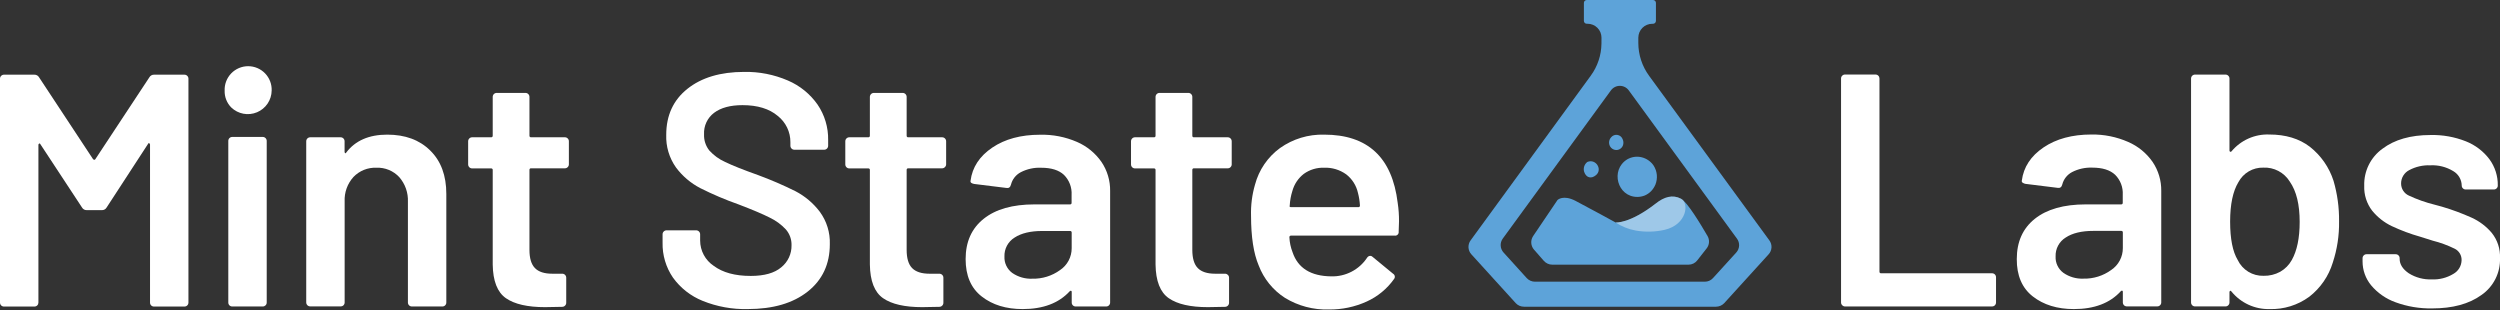 <svg width="500" height="62" viewBox="0 0 500 62" fill="none" xmlns="http://www.w3.org/2000/svg">
<rect x="0" y="0" width="500" height="62" fill="#333333" stroke="none"/>
<g clip-path="url(#clip0_493_4308)">
<path d="M30.8 14.936H36.893C37.103 14.937 37.305 15.021 37.454 15.17C37.529 15.243 37.588 15.33 37.628 15.427C37.668 15.523 37.688 15.627 37.688 15.731V60.515C37.688 60.619 37.669 60.723 37.629 60.82C37.589 60.917 37.531 61.005 37.457 61.078C37.383 61.153 37.295 61.211 37.198 61.251C37.101 61.29 36.998 61.31 36.893 61.309H30.8C30.695 61.312 30.59 61.293 30.493 61.254C30.395 61.215 30.306 61.157 30.232 61.083C30.158 61.008 30.099 60.919 30.06 60.822C30.021 60.724 30.002 60.62 30.005 60.515V28.914C30.01 28.857 29.996 28.8 29.965 28.753C29.934 28.705 29.888 28.668 29.835 28.649C29.727 28.605 29.645 28.649 29.608 28.781L21.326 41.497C21.233 41.661 21.099 41.797 20.935 41.89C20.772 41.984 20.587 42.031 20.399 42.027H17.352C17.16 42.036 16.969 41.99 16.801 41.897C16.633 41.803 16.494 41.665 16.4 41.497L8.08 28.845C8.036 28.712 7.96 28.668 7.847 28.712C7.794 28.732 7.75 28.769 7.72 28.817C7.691 28.865 7.677 28.921 7.683 28.977V60.515C7.683 60.619 7.663 60.723 7.624 60.82C7.584 60.917 7.526 61.005 7.452 61.078C7.378 61.153 7.29 61.211 7.193 61.251C7.096 61.29 6.992 61.31 6.888 61.309H0.795C0.691 61.312 0.587 61.293 0.491 61.254C0.394 61.215 0.306 61.157 0.233 61.082C0.157 61.009 0.097 60.921 0.057 60.823C0.017 60.725 -0.003 60.62 -2.86321e-05 60.515V15.731C-0.002 15.626 0.018 15.523 0.058 15.426C0.098 15.329 0.158 15.242 0.233 15.17C0.306 15.095 0.393 15.035 0.49 14.995C0.587 14.955 0.69 14.935 0.795 14.936H6.888C7.076 14.933 7.261 14.98 7.425 15.073C7.588 15.166 7.723 15.302 7.815 15.466L18.607 31.828C18.64 31.866 18.681 31.898 18.727 31.921C18.772 31.943 18.822 31.957 18.872 31.96C18.915 31.961 18.957 31.949 18.994 31.925C19.029 31.902 19.058 31.868 19.074 31.828L29.873 15.466C29.965 15.302 30.1 15.166 30.263 15.073C30.426 14.98 30.612 14.933 30.8 14.936Z" fill="white"/>
<path d="M46.253 21.496C45.814 21.053 45.469 20.524 45.242 19.943C45.014 19.361 44.907 18.739 44.929 18.115C44.906 17.483 45.01 16.853 45.236 16.262C45.462 15.672 45.804 15.133 46.243 14.677C46.682 14.222 47.209 13.86 47.791 13.613C48.373 13.365 48.998 13.238 49.631 13.238C50.263 13.238 50.889 13.365 51.471 13.613C52.053 13.86 52.58 14.222 53.019 14.677C53.458 15.133 53.8 15.672 54.026 16.262C54.252 16.853 54.356 17.483 54.333 18.115C54.321 19.046 54.036 19.952 53.516 20.723C52.995 21.494 52.26 22.096 51.402 22.455C50.544 22.814 49.599 22.915 48.684 22.745C47.77 22.574 46.925 22.14 46.253 21.496ZM45.887 61.07C45.813 60.995 45.755 60.907 45.716 60.809C45.677 60.712 45.658 60.607 45.66 60.502V28.182C45.659 28.078 45.678 27.975 45.717 27.878C45.756 27.782 45.814 27.694 45.887 27.621C45.962 27.546 46.05 27.487 46.148 27.447C46.245 27.407 46.35 27.387 46.455 27.387H52.548C52.759 27.387 52.961 27.471 53.11 27.62C53.259 27.769 53.343 27.971 53.343 28.182V60.502C53.344 60.608 53.324 60.712 53.284 60.81C53.244 60.907 53.184 60.995 53.11 61.07C53.036 61.143 52.948 61.201 52.852 61.24C52.755 61.279 52.652 61.298 52.548 61.297H46.455C46.35 61.299 46.246 61.279 46.148 61.241C46.051 61.202 45.962 61.144 45.887 61.07Z" fill="white"/>
<path d="M86.048 30.106C88.192 32.209 89.264 35.099 89.264 38.779V60.502C89.266 60.608 89.245 60.712 89.205 60.81C89.165 60.907 89.106 60.995 89.031 61.07C88.958 61.143 88.87 61.201 88.773 61.24C88.677 61.279 88.574 61.299 88.47 61.297H82.377C82.272 61.298 82.168 61.278 82.072 61.238C81.975 61.198 81.887 61.14 81.813 61.066C81.739 60.992 81.68 60.904 81.641 60.807C81.601 60.71 81.581 60.607 81.582 60.502V40.368C81.661 38.564 81.045 36.799 79.86 35.436C79.28 34.808 78.571 34.314 77.781 33.987C76.992 33.661 76.141 33.509 75.287 33.544C74.433 33.509 73.581 33.657 72.788 33.976C71.996 34.296 71.28 34.781 70.689 35.398C69.478 36.735 68.845 38.497 68.929 40.299V60.483C68.931 60.588 68.912 60.693 68.873 60.79C68.834 60.888 68.776 60.976 68.702 61.051C68.627 61.125 68.538 61.183 68.441 61.222C68.344 61.261 68.239 61.28 68.134 61.278H62.041C61.937 61.279 61.833 61.259 61.736 61.219C61.639 61.179 61.551 61.121 61.477 61.047C61.403 60.973 61.345 60.885 61.305 60.788C61.266 60.691 61.245 60.588 61.246 60.483V28.252C61.246 28.147 61.267 28.044 61.307 27.947C61.347 27.851 61.405 27.763 61.479 27.69C61.553 27.616 61.641 27.557 61.737 27.517C61.833 27.477 61.937 27.457 62.041 27.457H68.122C68.226 27.456 68.33 27.476 68.427 27.516C68.523 27.555 68.612 27.614 68.685 27.688C68.759 27.762 68.818 27.85 68.858 27.946C68.897 28.043 68.917 28.147 68.916 28.252V30.371C68.909 30.423 68.918 30.476 68.942 30.524C68.966 30.571 69.003 30.61 69.049 30.636C69.137 30.68 69.207 30.636 69.251 30.503C71.063 28.119 73.796 26.927 77.451 26.927C81.046 26.927 83.912 27.987 86.048 30.106Z" fill="white"/>
<path d="M113.536 33.43C113.464 33.506 113.376 33.565 113.28 33.606C113.183 33.646 113.079 33.665 112.975 33.663H106.226C106.181 33.656 106.134 33.659 106.091 33.673C106.047 33.687 106.008 33.711 105.975 33.743C105.943 33.775 105.918 33.814 105.903 33.857C105.889 33.9 105.885 33.946 105.891 33.991V49.975C105.891 51.657 106.257 52.87 106.989 53.614C107.714 54.371 108.881 54.743 110.464 54.743H112.451C112.556 54.741 112.66 54.761 112.756 54.801C112.853 54.841 112.94 54.901 113.013 54.977C113.087 55.05 113.147 55.137 113.187 55.233C113.227 55.33 113.247 55.434 113.246 55.538V60.502C113.253 60.611 113.237 60.721 113.201 60.825C113.164 60.928 113.107 61.023 113.033 61.103C112.958 61.184 112.869 61.249 112.769 61.294C112.669 61.339 112.561 61.364 112.451 61.366L109.007 61.429C105.517 61.429 102.912 60.834 101.192 59.644C99.472 58.454 98.589 56.202 98.543 52.889V34.01C98.549 33.965 98.545 33.919 98.531 33.876C98.516 33.833 98.492 33.794 98.459 33.761C98.427 33.73 98.387 33.706 98.343 33.692C98.3 33.678 98.254 33.675 98.209 33.682H94.424C94.213 33.682 94.011 33.599 93.862 33.45C93.713 33.3 93.629 33.098 93.629 32.888V28.252C93.629 28.041 93.713 27.839 93.862 27.69C94.011 27.541 94.213 27.457 94.424 27.457H98.209C98.254 27.463 98.3 27.459 98.344 27.444C98.387 27.43 98.427 27.405 98.459 27.373C98.491 27.34 98.516 27.301 98.53 27.258C98.545 27.214 98.549 27.168 98.543 27.122V19.377C98.542 19.272 98.562 19.169 98.602 19.072C98.641 18.975 98.7 18.887 98.774 18.813C98.848 18.739 98.936 18.68 99.033 18.641C99.129 18.601 99.233 18.581 99.338 18.582H105.097C105.307 18.582 105.509 18.666 105.659 18.815C105.808 18.964 105.891 19.166 105.891 19.377V27.122C105.885 27.168 105.889 27.214 105.904 27.258C105.918 27.301 105.943 27.34 105.975 27.373C106.008 27.405 106.047 27.43 106.091 27.444C106.134 27.459 106.18 27.463 106.226 27.457H112.981C113.086 27.455 113.189 27.474 113.286 27.515C113.383 27.555 113.47 27.615 113.542 27.69C113.617 27.763 113.677 27.85 113.717 27.947C113.757 28.043 113.777 28.147 113.776 28.252V32.888C113.774 32.989 113.751 33.09 113.71 33.183C113.669 33.276 113.61 33.36 113.536 33.43Z" fill="white"/>
<path d="M140.532 60.174C138.158 59.219 136.103 57.612 134.603 55.538C133.187 53.475 132.457 51.019 132.515 48.518V46.859C132.513 46.754 132.533 46.65 132.573 46.554C132.613 46.457 132.673 46.37 132.749 46.297C132.822 46.222 132.909 46.163 133.005 46.123C133.102 46.083 133.206 46.063 133.31 46.064H139.208C139.314 46.061 139.42 46.079 139.52 46.117C139.619 46.156 139.71 46.214 139.786 46.288C139.863 46.362 139.923 46.451 139.965 46.549C140.006 46.647 140.028 46.752 140.028 46.859V48.12C140.031 49.119 140.28 50.102 140.753 50.982C141.226 51.862 141.908 52.612 142.74 53.166C144.552 54.516 147.025 55.189 150.158 55.185C152.851 55.185 154.882 54.617 156.251 53.463C156.908 52.933 157.435 52.259 157.792 51.494C158.148 50.729 158.324 49.892 158.307 49.048C158.337 47.892 157.935 46.767 157.178 45.894C156.26 44.905 155.162 44.1 153.942 43.522C152.55 42.816 150.465 41.933 147.685 40.873C145.079 39.954 142.535 38.871 140.066 37.631C138.151 36.637 136.486 35.222 135.196 33.493C133.848 31.59 133.163 29.296 133.247 26.965C133.247 23.079 134.66 20.012 137.486 17.762C140.312 15.512 144.086 14.385 148.808 14.381C151.822 14.321 154.814 14.909 157.582 16.103C159.966 17.124 162.019 18.788 163.511 20.91C164.937 23.004 165.678 25.491 165.63 28.024V29.154C165.63 29.364 165.546 29.567 165.397 29.715C165.248 29.864 165.046 29.948 164.835 29.948H158.875C158.664 29.948 158.462 29.864 158.313 29.715C158.164 29.567 158.08 29.364 158.08 29.154V28.447C158.088 27.436 157.865 26.436 157.428 25.525C156.99 24.613 156.35 23.813 155.557 23.187C153.854 21.748 151.503 21.029 148.505 21.029C146.077 21.029 144.184 21.54 142.828 22.556C142.164 23.052 141.633 23.704 141.281 24.454C140.929 25.204 140.767 26.03 140.81 26.858C140.76 28.033 141.136 29.186 141.869 30.106C142.751 31.078 143.825 31.855 145.023 32.389C146.445 33.083 148.633 33.956 151.589 35.007C154.153 35.95 156.663 37.032 159.108 38.249C160.998 39.236 162.648 40.627 163.94 42.324C165.334 44.206 166.048 46.505 165.964 48.846C165.964 52.819 164.493 55.973 161.549 58.307C158.606 60.641 154.611 61.81 149.565 61.814C146.473 61.891 143.399 61.332 140.532 60.174Z" fill="white"/>
<path d="M188.974 33.43C188.902 33.506 188.815 33.566 188.718 33.606C188.622 33.646 188.518 33.666 188.413 33.663H181.658C181.613 33.657 181.568 33.661 181.525 33.675C181.482 33.69 181.444 33.714 181.412 33.745C181.38 33.777 181.356 33.816 181.342 33.859C181.327 33.901 181.323 33.947 181.33 33.991V49.975C181.33 51.653 181.689 52.864 182.421 53.614C183.152 54.365 184.313 54.743 185.896 54.743H187.883C188.094 54.743 188.296 54.827 188.445 54.976C188.594 55.125 188.678 55.327 188.678 55.538V60.502C188.685 60.611 188.669 60.721 188.633 60.825C188.596 60.928 188.539 61.023 188.465 61.103C188.39 61.184 188.301 61.249 188.201 61.294C188.101 61.339 187.993 61.364 187.883 61.366L184.439 61.429C180.949 61.429 178.344 60.834 176.624 59.644C174.904 58.454 174.021 56.202 173.975 52.889V34.01C173.982 33.965 173.977 33.919 173.963 33.876C173.948 33.833 173.924 33.794 173.891 33.761C173.858 33.73 173.819 33.706 173.775 33.692C173.732 33.678 173.686 33.675 173.641 33.682H169.856C169.645 33.682 169.443 33.599 169.294 33.45C169.145 33.3 169.061 33.098 169.061 32.888V28.252C169.061 28.041 169.145 27.839 169.294 27.69C169.443 27.541 169.645 27.457 169.856 27.457H173.641C173.686 27.463 173.732 27.459 173.776 27.444C173.819 27.43 173.859 27.405 173.891 27.373C173.923 27.34 173.948 27.301 173.962 27.258C173.977 27.214 173.981 27.168 173.975 27.122V19.377C173.975 19.166 174.059 18.964 174.208 18.815C174.357 18.666 174.559 18.582 174.77 18.582H180.529C180.633 18.581 180.737 18.601 180.835 18.641C180.932 18.68 181.02 18.739 181.095 18.813C181.169 18.887 181.228 18.974 181.269 19.071C181.309 19.168 181.33 19.272 181.33 19.377V27.122C181.322 27.168 181.325 27.214 181.339 27.257C181.353 27.301 181.377 27.34 181.409 27.373C181.441 27.405 181.48 27.43 181.523 27.445C181.566 27.459 181.612 27.463 181.658 27.457H188.413C188.519 27.454 188.624 27.473 188.723 27.512C188.822 27.551 188.911 27.609 188.987 27.683C189.063 27.757 189.123 27.845 189.164 27.943C189.206 28.041 189.227 28.146 189.227 28.252V32.888C189.224 32.99 189.2 33.092 189.157 33.185C189.113 33.278 189.051 33.362 188.974 33.43Z" fill="white"/>
<path d="M215.397 28.384C217.371 29.237 219.068 30.624 220.298 32.389C221.451 34.1 222.054 36.123 222.026 38.186V60.502C222.027 60.608 222.007 60.712 221.967 60.81C221.927 60.907 221.867 60.995 221.793 61.07C221.719 61.143 221.631 61.201 221.535 61.24C221.439 61.279 221.335 61.298 221.231 61.297H215.138C215.033 61.299 214.929 61.279 214.831 61.241C214.734 61.202 214.645 61.144 214.57 61.07C214.496 60.995 214.438 60.907 214.399 60.809C214.36 60.712 214.341 60.607 214.343 60.502V58.383C214.343 58.248 214.299 58.172 214.211 58.156C214.162 58.145 214.112 58.148 214.065 58.165C214.018 58.182 213.977 58.211 213.946 58.25C211.764 60.626 208.627 61.814 204.535 61.814C201.224 61.814 198.492 60.981 196.335 59.291C194.178 57.601 193.125 55.122 193.125 51.81C193.125 48.366 194.327 45.684 196.733 43.762C199.138 41.84 202.527 40.879 206.9 40.879H213.984C214.029 40.887 214.075 40.883 214.118 40.87C214.162 40.856 214.202 40.832 214.234 40.8C214.267 40.768 214.291 40.729 214.306 40.686C214.321 40.642 214.325 40.596 214.318 40.551V38.981C214.362 38.243 214.249 37.504 213.986 36.814C213.723 36.123 213.316 35.497 212.792 34.975C211.774 34.021 210.252 33.546 208.225 33.55C206.812 33.487 205.407 33.796 204.15 34.446C203.668 34.698 203.245 35.049 202.908 35.476C202.571 35.904 202.328 36.397 202.195 36.924C202.063 37.454 201.753 37.681 201.268 37.587L194.847 36.792C194.643 36.763 194.448 36.692 194.273 36.584C194.202 36.538 194.149 36.472 194.119 36.393C194.089 36.315 194.086 36.229 194.109 36.149C194.462 33.453 195.908 31.245 198.448 29.526C200.988 27.806 204.178 26.946 208.017 26.946C210.552 26.885 213.07 27.375 215.397 28.384ZM212.016 54.012C212.733 53.531 213.32 52.88 213.725 52.117C214.13 51.355 214.34 50.504 214.337 49.641V46.531C214.343 46.486 214.339 46.439 214.324 46.396C214.31 46.352 214.285 46.313 214.253 46.281C214.221 46.248 214.181 46.224 214.138 46.209C214.094 46.195 214.048 46.19 214.003 46.197H208.44C206.102 46.197 204.258 46.638 202.908 47.521C202.267 47.917 201.743 48.476 201.388 49.141C201.034 49.806 200.861 50.553 200.889 51.306C200.859 51.938 200.985 52.569 201.257 53.141C201.529 53.713 201.938 54.209 202.447 54.586C203.621 55.397 205.027 55.802 206.453 55.74C208.447 55.791 210.402 55.184 212.016 54.012Z" fill="white"/>
<path d="M246.108 33.43C246.036 33.506 245.949 33.566 245.852 33.606C245.756 33.646 245.651 33.666 245.547 33.663H238.791C238.747 33.657 238.701 33.661 238.659 33.675C238.616 33.69 238.577 33.714 238.546 33.745C238.514 33.777 238.49 33.816 238.475 33.859C238.461 33.901 238.457 33.947 238.463 33.991V49.975C238.463 51.653 238.823 52.864 239.555 53.614C240.286 54.365 241.447 54.743 243.03 54.743H245.017C245.228 54.743 245.43 54.827 245.579 54.976C245.728 55.125 245.812 55.327 245.812 55.538V60.502C245.819 60.611 245.803 60.721 245.767 60.825C245.73 60.928 245.673 61.023 245.599 61.103C245.524 61.184 245.435 61.249 245.335 61.294C245.235 61.339 245.127 61.364 245.017 61.366L241.573 61.429C238.083 61.429 235.478 60.834 233.758 59.644C232.038 58.454 231.155 56.202 231.109 52.889V34.01C231.115 33.966 231.111 33.92 231.097 33.878C231.082 33.835 231.059 33.796 231.027 33.764C230.995 33.733 230.956 33.709 230.913 33.694C230.871 33.68 230.825 33.676 230.781 33.682H226.996C226.786 33.682 226.583 33.599 226.434 33.45C226.285 33.3 226.202 33.098 226.202 32.888V28.252C226.202 28.041 226.285 27.839 226.434 27.69C226.583 27.541 226.786 27.457 226.996 27.457H230.781C230.826 27.463 230.872 27.459 230.915 27.445C230.958 27.43 230.998 27.405 231.03 27.373C231.062 27.34 231.085 27.301 231.099 27.257C231.113 27.214 231.116 27.168 231.109 27.122V19.377C231.109 19.166 231.193 18.964 231.342 18.815C231.491 18.666 231.693 18.582 231.904 18.582H237.669C237.773 18.58 237.877 18.6 237.974 18.64C238.07 18.68 238.158 18.74 238.23 18.815C238.305 18.888 238.364 18.976 238.405 19.072C238.445 19.169 238.465 19.272 238.463 19.377V27.122C238.456 27.168 238.459 27.214 238.473 27.257C238.487 27.301 238.511 27.34 238.543 27.373C238.575 27.405 238.614 27.43 238.657 27.445C238.7 27.459 238.746 27.463 238.791 27.457H245.547C245.758 27.457 245.96 27.541 246.109 27.69C246.258 27.839 246.342 28.041 246.342 28.252V32.888C246.341 32.989 246.321 33.09 246.28 33.183C246.24 33.276 246.182 33.36 246.108 33.43Z" fill="white"/>
<path d="M279.803 44.279L279.734 46.329C279.75 46.437 279.74 46.547 279.706 46.651C279.672 46.755 279.613 46.849 279.536 46.926C279.459 47.003 279.365 47.062 279.261 47.096C279.157 47.13 279.047 47.14 278.939 47.124H258.212C258.167 47.117 258.121 47.122 258.077 47.136C258.034 47.151 257.995 47.175 257.962 47.208C257.93 47.24 257.905 47.28 257.891 47.323C257.876 47.367 257.872 47.413 257.878 47.458C257.926 48.478 258.139 49.484 258.509 50.435C259.569 53.614 262.15 55.227 266.255 55.273C267.663 55.309 269.057 54.988 270.308 54.339C271.559 53.691 272.625 52.736 273.407 51.564C273.471 51.45 273.562 51.354 273.672 51.285C273.782 51.215 273.908 51.175 274.038 51.167C274.125 51.166 274.212 51.182 274.292 51.216C274.372 51.249 274.445 51.299 274.505 51.362L278.611 54.743C278.7 54.794 278.777 54.864 278.836 54.948C278.895 55.031 278.936 55.127 278.954 55.228C278.973 55.329 278.969 55.432 278.944 55.532C278.918 55.631 278.871 55.724 278.807 55.803C277.417 57.762 275.532 59.316 273.344 60.306C270.969 61.387 268.384 61.929 265.775 61.896C262.685 61.994 259.633 61.187 256.995 59.575C254.592 58.03 252.748 55.755 251.735 53.084C250.721 50.7 250.212 47.389 250.208 43.15C250.146 41.046 250.414 38.945 251.003 36.924C251.781 33.983 253.547 31.4 256.005 29.608C258.581 27.783 261.679 26.843 264.835 26.927C273.536 26.927 278.437 31.475 279.538 40.57C279.724 41.798 279.813 43.038 279.803 44.279ZM260.761 34.774C259.65 35.634 258.849 36.831 258.477 38.186C258.176 39.13 257.998 40.11 257.948 41.1C257.859 41.321 257.947 41.428 258.212 41.428H271.654C271.699 41.435 271.745 41.432 271.788 41.418C271.832 41.405 271.872 41.381 271.904 41.349C271.937 41.317 271.961 41.278 271.976 41.234C271.99 41.191 271.995 41.145 271.988 41.1C271.942 40.248 271.809 39.402 271.591 38.577C271.265 37.103 270.433 35.791 269.238 34.868C267.954 33.949 266.401 33.482 264.823 33.544C263.37 33.494 261.942 33.926 260.761 34.774Z" fill="white"/>
<path d="M368.443 61.044C368.367 60.972 368.307 60.885 368.267 60.788C368.227 60.692 368.208 60.588 368.21 60.483V15.7C368.208 15.595 368.227 15.491 368.267 15.394C368.307 15.297 368.367 15.21 368.443 15.138C368.516 15.062 368.603 15.003 368.699 14.963C368.796 14.922 368.9 14.903 369.005 14.905H375.098C375.202 14.904 375.306 14.924 375.403 14.963C375.5 15.003 375.588 15.062 375.662 15.136C375.736 15.21 375.794 15.298 375.834 15.394C375.873 15.491 375.893 15.595 375.893 15.7V54.321C375.886 54.366 375.891 54.412 375.905 54.456C375.92 54.499 375.944 54.538 375.977 54.571C376.009 54.603 376.048 54.628 376.092 54.642C376.135 54.657 376.181 54.661 376.227 54.655H398.41C398.515 54.654 398.619 54.674 398.716 54.714C398.812 54.753 398.9 54.812 398.974 54.886C399.048 54.96 399.107 55.048 399.146 55.145C399.186 55.241 399.206 55.345 399.205 55.45V60.496C399.206 60.6 399.186 60.704 399.146 60.801C399.107 60.898 399.048 60.986 398.974 61.06C398.9 61.134 398.812 61.192 398.716 61.232C398.619 61.271 398.515 61.291 398.41 61.291H368.992C368.889 61.289 368.787 61.267 368.692 61.224C368.598 61.182 368.513 61.121 368.443 61.044Z" fill="white"/>
<path d="M425.628 28.384C427.604 29.237 429.302 30.627 430.529 32.396C431.68 34.105 432.281 36.125 432.251 38.186V60.483C432.252 60.588 432.232 60.691 432.192 60.788C432.152 60.884 432.092 60.972 432.017 61.044C431.945 61.12 431.858 61.18 431.761 61.22C431.664 61.26 431.56 61.28 431.456 61.278H425.363C425.258 61.279 425.154 61.259 425.058 61.219C424.961 61.179 424.873 61.121 424.799 61.047C424.725 60.973 424.666 60.885 424.627 60.788C424.587 60.691 424.567 60.588 424.568 60.483V58.364C424.568 58.231 424.524 58.156 424.436 58.13C424.386 58.123 424.336 58.128 424.29 58.145C424.243 58.163 424.202 58.193 424.171 58.231C422.005 60.62 418.87 61.814 414.766 61.814C411.457 61.814 408.723 60.973 406.566 59.291C404.409 57.609 403.339 55.113 403.356 51.804C403.356 48.36 404.558 45.679 406.964 43.762C409.369 41.844 412.758 40.883 417.131 40.879H424.215C424.26 40.886 424.306 40.881 424.35 40.867C424.393 40.852 424.433 40.828 424.465 40.795C424.497 40.763 424.522 40.723 424.536 40.68C424.551 40.637 424.555 40.59 424.549 40.545V38.956C424.593 38.218 424.479 37.479 424.216 36.789C423.953 36.098 423.546 35.472 423.023 34.95C422.007 34.004 420.5 33.525 418.456 33.525C417.052 33.47 415.657 33.778 414.407 34.42C413.925 34.675 413.502 35.027 413.165 35.455C412.828 35.883 412.585 36.377 412.451 36.906C412.317 37.435 412.008 37.656 411.524 37.568L405.097 36.773C404.893 36.737 404.699 36.657 404.529 36.54C404.458 36.496 404.404 36.43 404.374 36.353C404.345 36.275 404.341 36.19 404.365 36.111C404.718 33.415 406.165 31.208 408.704 29.488C411.244 27.768 414.434 26.906 418.273 26.902C420.803 26.861 423.311 27.367 425.628 28.384ZM422.247 53.993C422.964 53.512 423.551 52.861 423.956 52.098C424.361 51.336 424.571 50.485 424.568 49.621V46.506C424.575 46.461 424.57 46.414 424.556 46.371C424.541 46.328 424.517 46.289 424.484 46.257C424.451 46.225 424.412 46.201 424.368 46.187C424.325 46.173 424.279 46.17 424.234 46.178H418.67C416.328 46.178 414.486 46.619 413.145 47.502C412.502 47.897 411.976 48.455 411.62 49.12C411.264 49.785 411.092 50.533 411.12 51.287C411.088 51.92 411.214 52.551 411.486 53.123C411.758 53.696 412.167 54.192 412.678 54.567C413.85 55.383 415.257 55.791 416.684 55.727C418.678 55.777 420.634 55.167 422.247 53.993Z" fill="white"/>
<path d="M467.813 44.254C467.859 47.066 467.433 49.865 466.551 52.536C465.726 55.24 464.082 57.623 461.846 59.354C459.547 61.037 456.752 61.903 453.904 61.814C452.451 61.848 451.01 61.549 449.69 60.94C448.371 60.331 447.208 59.428 446.291 58.301C446.203 58.168 446.115 58.13 446.026 58.168C445.981 58.195 445.944 58.234 445.921 58.281C445.897 58.328 445.888 58.381 445.894 58.433V60.489C445.895 60.594 445.875 60.698 445.835 60.794C445.795 60.891 445.735 60.978 445.66 61.051C445.588 61.126 445.501 61.186 445.404 61.226C445.308 61.267 445.204 61.286 445.099 61.284H439.006C438.901 61.285 438.798 61.265 438.701 61.225C438.604 61.186 438.516 61.127 438.442 61.053C438.368 60.979 438.31 60.891 438.27 60.795C438.23 60.698 438.21 60.594 438.211 60.489V15.706C438.211 15.602 438.232 15.499 438.272 15.403C438.312 15.306 438.37 15.219 438.444 15.146C438.518 15.073 438.606 15.015 438.702 14.976C438.799 14.936 438.902 14.916 439.006 14.917H445.099C445.204 14.915 445.308 14.935 445.404 14.975C445.501 15.015 445.588 15.075 445.66 15.151C445.735 15.224 445.795 15.311 445.835 15.407C445.875 15.504 445.895 15.608 445.894 15.712V30.081C445.886 30.133 445.895 30.187 445.918 30.234C445.942 30.281 445.98 30.32 446.026 30.346C446.071 30.369 446.122 30.375 446.17 30.363C446.219 30.352 446.262 30.323 446.291 30.283C447.209 29.176 448.369 28.296 449.681 27.709C450.994 27.123 452.424 26.847 453.86 26.902C457.128 26.902 459.831 27.72 461.972 29.355C464.195 31.105 465.845 33.48 466.709 36.174C467.473 38.798 467.844 41.521 467.813 44.254ZM459.934 44.386C459.934 40.942 459.304 38.255 457.948 36.306C457.393 35.412 456.61 34.682 455.678 34.193C454.746 33.703 453.7 33.473 452.649 33.525C451.632 33.5 450.628 33.76 449.75 34.275C448.872 34.79 448.155 35.539 447.679 36.439C446.577 38.255 446.026 40.883 446.026 44.323C446.026 47.763 446.533 50.324 447.546 52.006C448.009 52.975 448.744 53.79 449.661 54.35C450.578 54.91 451.638 55.191 452.712 55.16C453.871 55.188 455.018 54.912 456.036 54.358C457.011 53.802 457.814 52.988 458.358 52.006C459.409 50.135 459.934 47.595 459.934 44.386Z" fill="white"/>
<path d="M479.103 60.452C477.209 59.776 475.529 58.609 474.234 57.071C473.116 55.722 472.506 54.023 472.512 52.271V51.64C472.512 51.429 472.596 51.227 472.745 51.079C472.818 51.004 472.906 50.945 473.002 50.905C473.099 50.865 473.202 50.845 473.306 50.845H479.135C479.24 50.844 479.344 50.865 479.442 50.905C479.539 50.945 479.628 51.004 479.702 51.079C479.775 51.153 479.833 51.24 479.872 51.337C479.911 51.433 479.93 51.536 479.929 51.64V51.772C479.929 52.876 480.56 53.841 481.752 54.655C483.129 55.517 484.734 55.944 486.357 55.879C487.867 55.948 489.364 55.568 490.658 54.787C491.152 54.515 491.565 54.117 491.857 53.635C492.148 53.152 492.307 52.601 492.317 52.037C492.332 51.567 492.212 51.103 491.972 50.698C491.732 50.294 491.381 49.966 490.961 49.754C489.551 49.059 488.071 48.516 486.546 48.133L484.023 47.338C482.076 46.788 480.178 46.079 478.346 45.219C476.831 44.495 475.495 43.443 474.435 42.141C473.334 40.712 472.772 38.941 472.846 37.139C472.803 35.704 473.112 34.28 473.746 32.993C474.381 31.705 475.321 30.593 476.485 29.753C478.912 27.924 482.114 27.007 486.092 27.003C488.514 26.945 490.922 27.373 493.175 28.264C495.042 29.002 496.67 30.239 497.881 31.84C499.001 33.363 499.59 35.211 499.558 37.101C499.561 37.206 499.542 37.31 499.504 37.407C499.465 37.504 499.407 37.592 499.334 37.666C499.26 37.741 499.172 37.799 499.075 37.839C498.978 37.878 498.875 37.898 498.77 37.896H493.137C493.033 37.897 492.929 37.877 492.832 37.837C492.735 37.797 492.647 37.739 492.574 37.665C492.5 37.591 492.441 37.503 492.401 37.406C492.362 37.309 492.342 37.206 492.343 37.101C492.332 36.517 492.171 35.945 491.875 35.441C491.579 34.937 491.158 34.518 490.652 34.225C489.27 33.381 487.665 32.976 486.048 33.064C484.587 33.004 483.137 33.335 481.847 34.023C481.353 34.274 480.939 34.658 480.652 35.132C480.364 35.605 480.214 36.15 480.219 36.704C480.217 37.209 480.36 37.705 480.632 38.131C480.904 38.557 481.293 38.896 481.752 39.107C483.418 39.888 485.157 40.503 486.943 40.942L488.407 41.34C490.419 41.934 492.39 42.663 494.304 43.522C495.862 44.225 497.243 45.265 498.347 46.569C499.49 47.996 500.077 49.788 500 51.615C500.05 53.058 499.736 54.491 499.088 55.781C498.44 57.072 497.478 58.179 496.291 59.001C493.819 60.788 490.528 61.682 486.42 61.682C483.926 61.727 481.445 61.31 479.103 60.452Z" fill="white"/>
<path d="M306.781 49.905L308.761 52.163C308.971 52.403 309.228 52.595 309.518 52.728C309.807 52.861 310.121 52.931 310.439 52.933H337.707C338.043 52.934 338.374 52.858 338.676 52.71C338.978 52.563 339.242 52.348 339.447 52.081L341.34 49.666C341.609 49.32 341.769 48.902 341.799 48.465C341.83 48.028 341.729 47.592 341.51 47.212C340.185 44.935 337.454 40.368 336.193 39.738C334.521 38.873 332.843 39.365 331.147 40.709C325.886 44.796 323.117 44.493 323.117 44.493C323.117 44.493 317.566 41.447 315.094 40.166C312.621 38.886 311.505 39.996 311.505 39.996L306.604 47.25C306.345 47.653 306.223 48.129 306.255 48.607C306.287 49.085 306.471 49.54 306.781 49.905Z" fill="#5DA3D9"/>
<path opacity="0.4" d="M336.193 39.738C334.521 38.867 332.843 39.365 331.147 40.709C325.886 44.79 323.117 44.493 323.117 44.493C324.337 45.3 325.708 45.85 327.148 46.108C329.062 46.442 331.023 46.395 332.919 45.969C337.416 44.916 337.877 40.595 336.193 39.738Z" fill="white"/>
<path fill-rule="evenodd" clip-rule="evenodd" d="M322.234 27.451C321.964 27.737 321.813 28.116 321.812 28.51C321.81 28.903 321.961 29.281 322.234 29.564C322.506 29.84 322.875 29.998 323.262 30.005C323.454 30.005 323.643 29.966 323.819 29.89C323.994 29.814 324.153 29.703 324.284 29.564C324.496 29.346 324.629 29.064 324.663 28.762C324.709 28.463 324.667 28.156 324.543 27.879C324.466 27.652 324.331 27.45 324.15 27.293C323.969 27.136 323.75 27.03 323.515 26.986C323.279 26.942 323.036 26.962 322.811 27.044C322.586 27.126 322.387 27.266 322.234 27.451Z" fill="#5DA3D9"/>
<path fill-rule="evenodd" clip-rule="evenodd" d="M325.432 31.878C322.013 33.991 323.464 39.384 327.463 39.384C327.977 39.383 328.486 39.284 328.964 39.094C329.436 38.89 329.865 38.597 330.226 38.23C330.588 37.848 330.879 37.404 331.084 36.918C331.329 36.305 331.426 35.642 331.366 34.984C331.305 34.326 331.09 33.692 330.737 33.134C330.169 32.288 329.305 31.687 328.315 31.45C327.334 31.216 326.302 31.37 325.432 31.878Z" fill="#5DA3D9"/>
<path fill-rule="evenodd" clip-rule="evenodd" d="M317.472 32.389C317.172 32.617 316.95 32.932 316.837 33.292C316.724 33.651 316.725 34.037 316.841 34.395C317.239 35.537 318.229 35.846 319.2 35.026C320.563 33.884 319.162 31.677 317.472 32.389Z" fill="#5DA3D9"/>
<path fill-rule="evenodd" clip-rule="evenodd" d="M320.291 8.749C320.262 11.049 319.514 13.283 318.153 15.138L294.115 48.083C293.817 48.492 293.67 48.992 293.697 49.497C293.725 50.003 293.926 50.483 294.266 50.858L303.147 60.628C303.356 60.854 303.61 61.034 303.893 61.157C304.175 61.28 304.48 61.342 304.787 61.341H343.207C343.514 61.339 343.818 61.275 344.1 61.153C344.382 61.03 344.636 60.852 344.847 60.628L353.728 50.858C354.069 50.484 354.271 50.003 354.299 49.497C354.326 48.991 354.178 48.492 353.879 48.083L329.803 15.138C328.419 13.24 327.671 10.953 327.665 8.604V7.531C327.666 7.166 327.739 6.804 327.879 6.467C328.02 6.13 328.225 5.824 328.484 5.566C328.743 5.308 329.05 5.104 329.388 4.965C329.726 4.826 330.088 4.755 330.453 4.756H330.604C330.68 4.756 330.756 4.741 330.826 4.712C330.897 4.683 330.961 4.64 331.015 4.586C331.068 4.532 331.111 4.468 331.14 4.398C331.17 4.327 331.185 4.252 331.185 4.176V0.58C331.185 0.504 331.171 0.428 331.142 0.357C331.113 0.286 331.071 0.222 331.016 0.168C330.962 0.114 330.898 0.071 330.827 0.042C330.757 0.014 330.681 -0.001 330.604 -1.07293e-05H317.358C317.282 -0.001 317.206 0.014 317.135 0.042C317.065 0.071 317 0.114 316.946 0.168C316.892 0.222 316.849 0.286 316.821 0.357C316.792 0.428 316.777 0.504 316.778 0.58V4.169C316.777 4.246 316.792 4.322 316.821 4.392C316.849 4.463 316.892 4.527 316.946 4.582C317 4.636 317.065 4.678 317.135 4.707C317.206 4.736 317.282 4.75 317.358 4.75H317.51C317.875 4.749 318.237 4.82 318.575 4.959C318.913 5.098 319.22 5.302 319.479 5.56C319.737 5.818 319.943 6.124 320.084 6.461C320.224 6.798 320.297 7.16 320.298 7.525L320.291 8.749ZM347.256 50.498L342.595 55.62C342.388 55.849 342.134 56.031 341.852 56.155C341.569 56.279 341.264 56.342 340.955 56.339H306.989C306.681 56.339 306.376 56.274 306.094 56.151C305.812 56.027 305.558 55.846 305.349 55.62L300.706 50.498C300.366 50.124 300.165 49.644 300.136 49.139C300.107 48.633 300.253 48.134 300.549 47.723L322.184 18.077C322.389 17.796 322.657 17.567 322.967 17.409C323.277 17.251 323.621 17.169 323.969 17.169C324.317 17.169 324.66 17.251 324.97 17.409C325.28 17.567 325.549 17.796 325.754 18.077L347.389 47.723C347.692 48.129 347.845 48.628 347.821 49.134C347.797 49.641 347.597 50.123 347.256 50.498Z" fill="#5DA3D9"/>
</g>
<defs>
<clipPath id="clip0_493_4308">
<rect width="500" height="61.896" fill="white"/>
</clipPath>
</defs>
</svg>

